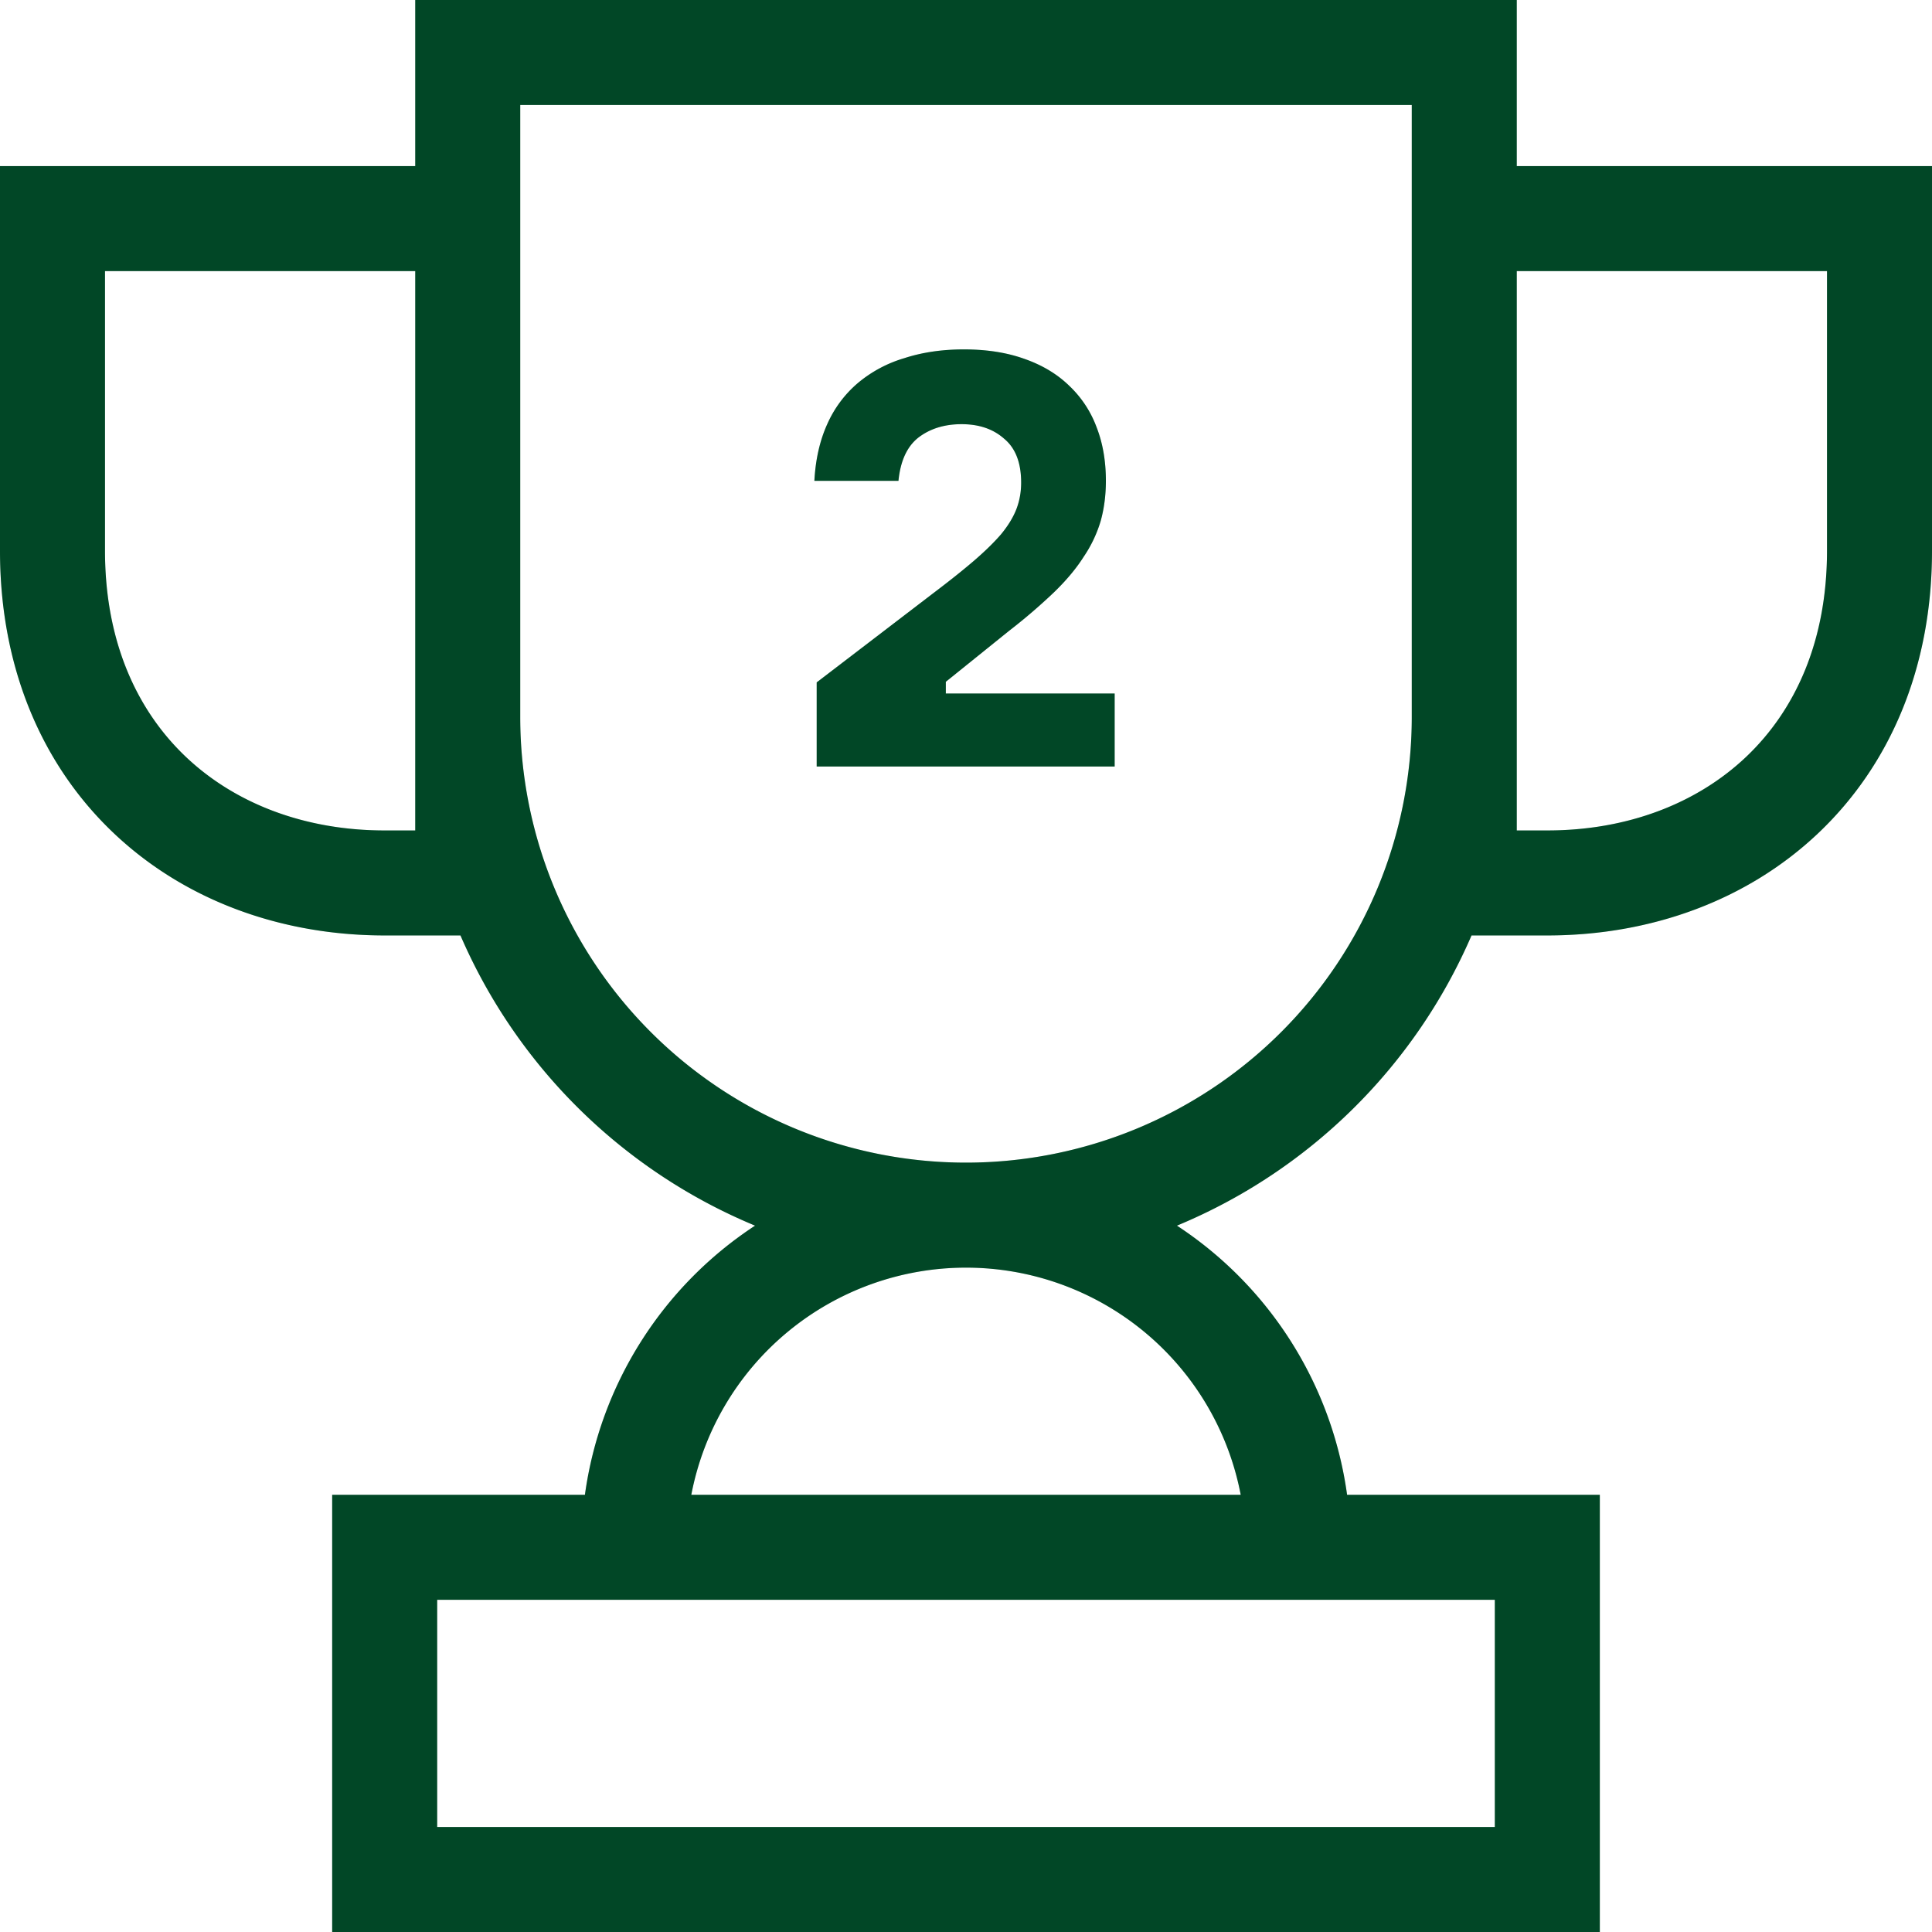 <svg width="92" height="92" fill="none" xmlns="http://www.w3.org/2000/svg"><path d="M38.78 22.897c.055-1.02.26-1.92.612-2.698a5.466 5.466 0 011.446-1.948 6.135 6.135 0 012.226-1.196c.853-.278 1.798-.417 2.837-.417 1.076 0 2.03.148 2.865.445.854.297 1.568.723 2.142 1.28a5.19 5.19 0 011.308 1.975c.297.76.445 1.613.445 2.559 0 .686-.084 1.326-.25 1.92a6.154 6.154 0 01-.807 1.696c-.352.557-.825 1.122-1.419 1.697a27.363 27.363 0 01-2.142 1.836l-3.004 2.42v.557h8.04V36.5H38.89v-4.006l5.564-4.256c.76-.575 1.4-1.085 1.919-1.53.538-.464.974-.89 1.307-1.28.334-.408.575-.806.724-1.196.148-.39.222-.806.222-1.252 0-.945-.269-1.64-.806-2.086-.52-.464-1.197-.695-2.031-.695-.816 0-1.502.213-2.059.64-.538.426-.853 1.112-.946 2.058H38.78z" fill="#01592F"/><path d="M38.78 22.897c.055-1.02.26-1.92.612-2.698a5.466 5.466 0 011.446-1.948 6.135 6.135 0 012.226-1.196c.853-.278 1.798-.417 2.837-.417 1.076 0 2.03.148 2.865.445.854.297 1.568.723 2.142 1.28a5.19 5.19 0 011.308 1.975c.297.76.445 1.613.445 2.559 0 .686-.084 1.326-.25 1.92a6.154 6.154 0 01-.807 1.696c-.352.557-.825 1.122-1.419 1.697a27.363 27.363 0 01-2.142 1.836l-3.004 2.42v.557h8.04V36.5H38.89v-4.006l5.564-4.256c.76-.575 1.4-1.085 1.919-1.53.538-.464.974-.89 1.307-1.28.334-.408.575-.806.724-1.196.148-.39.222-.806.222-1.252 0-.945-.269-1.64-.806-2.086-.52-.464-1.197-.695-2.031-.695-.816 0-1.502.213-2.059.64-.538.426-.853 1.112-.946 2.058H38.78z" fill="#000" fill-opacity=".2"/><path fill-rule="evenodd" clip-rule="evenodd" d="M19.773 0h52.454v7.91H92v18.317c0 5.588-2.011 10.218-5.413 13.444-3.382 3.207-7.977 4.874-12.905 4.874h-3.609a26.22 26.22 0 01-14.028 13.819 18.317 18.317 0 018.102 12.818h12.035V92H15.818V71.182h12.035a18.32 18.32 0 018.102-12.818 26.221 26.221 0 01-14.028-13.819h-3.609c-4.928 0-9.523-1.667-12.905-4.874C2.011 36.445 0 31.815 0 26.227V7.91h19.773V0zm5 34.136a21.227 21.227 0 0042.454 0V5H24.773v29.136zm-5-21.227H5v13.318c0 4.335 1.53 7.613 3.853 9.816 2.344 2.222 5.658 3.502 9.465 3.502h1.455V12.91zM46 60.364a13.318 13.318 0 00-13.081 10.818h26.163A13.318 13.318 0 0046 60.364zm26.227-20.819h1.455c3.807 0 7.12-1.28 9.465-3.502C85.47 33.84 87 30.562 87 26.227V12.91H72.227v26.636zM20.818 76.183V87h50.364V76.182H20.818z" fill="#01592F"/><path fill-rule="evenodd" clip-rule="evenodd" d="M19.773 0h52.454v7.91H92v18.317c0 5.588-2.011 10.218-5.413 13.444-3.382 3.207-7.977 4.874-12.905 4.874h-3.609a26.22 26.22 0 01-14.028 13.819 18.317 18.317 0 018.102 12.818h12.035V92H15.818V71.182h12.035a18.32 18.32 0 018.102-12.818 26.221 26.221 0 01-14.028-13.819h-3.609c-4.928 0-9.523-1.667-12.905-4.874C2.011 36.445 0 31.815 0 26.227V7.91h19.773V0zm5 34.136a21.227 21.227 0 0042.454 0V5H24.773v29.136zm-5-21.227H5v13.318c0 4.335 1.53 7.613 3.853 9.816 2.344 2.222 5.658 3.502 9.465 3.502h1.455V12.91zM46 60.364a13.318 13.318 0 00-13.081 10.818h26.163A13.318 13.318 0 0046 60.364zm26.227-20.819h1.455c3.807 0 7.12-1.28 9.465-3.502C85.47 33.84 87 30.562 87 26.227V12.91H72.227v26.636zM20.818 76.183V87h50.364V76.182H20.818z" fill="#000" fill-opacity=".2"/></svg>